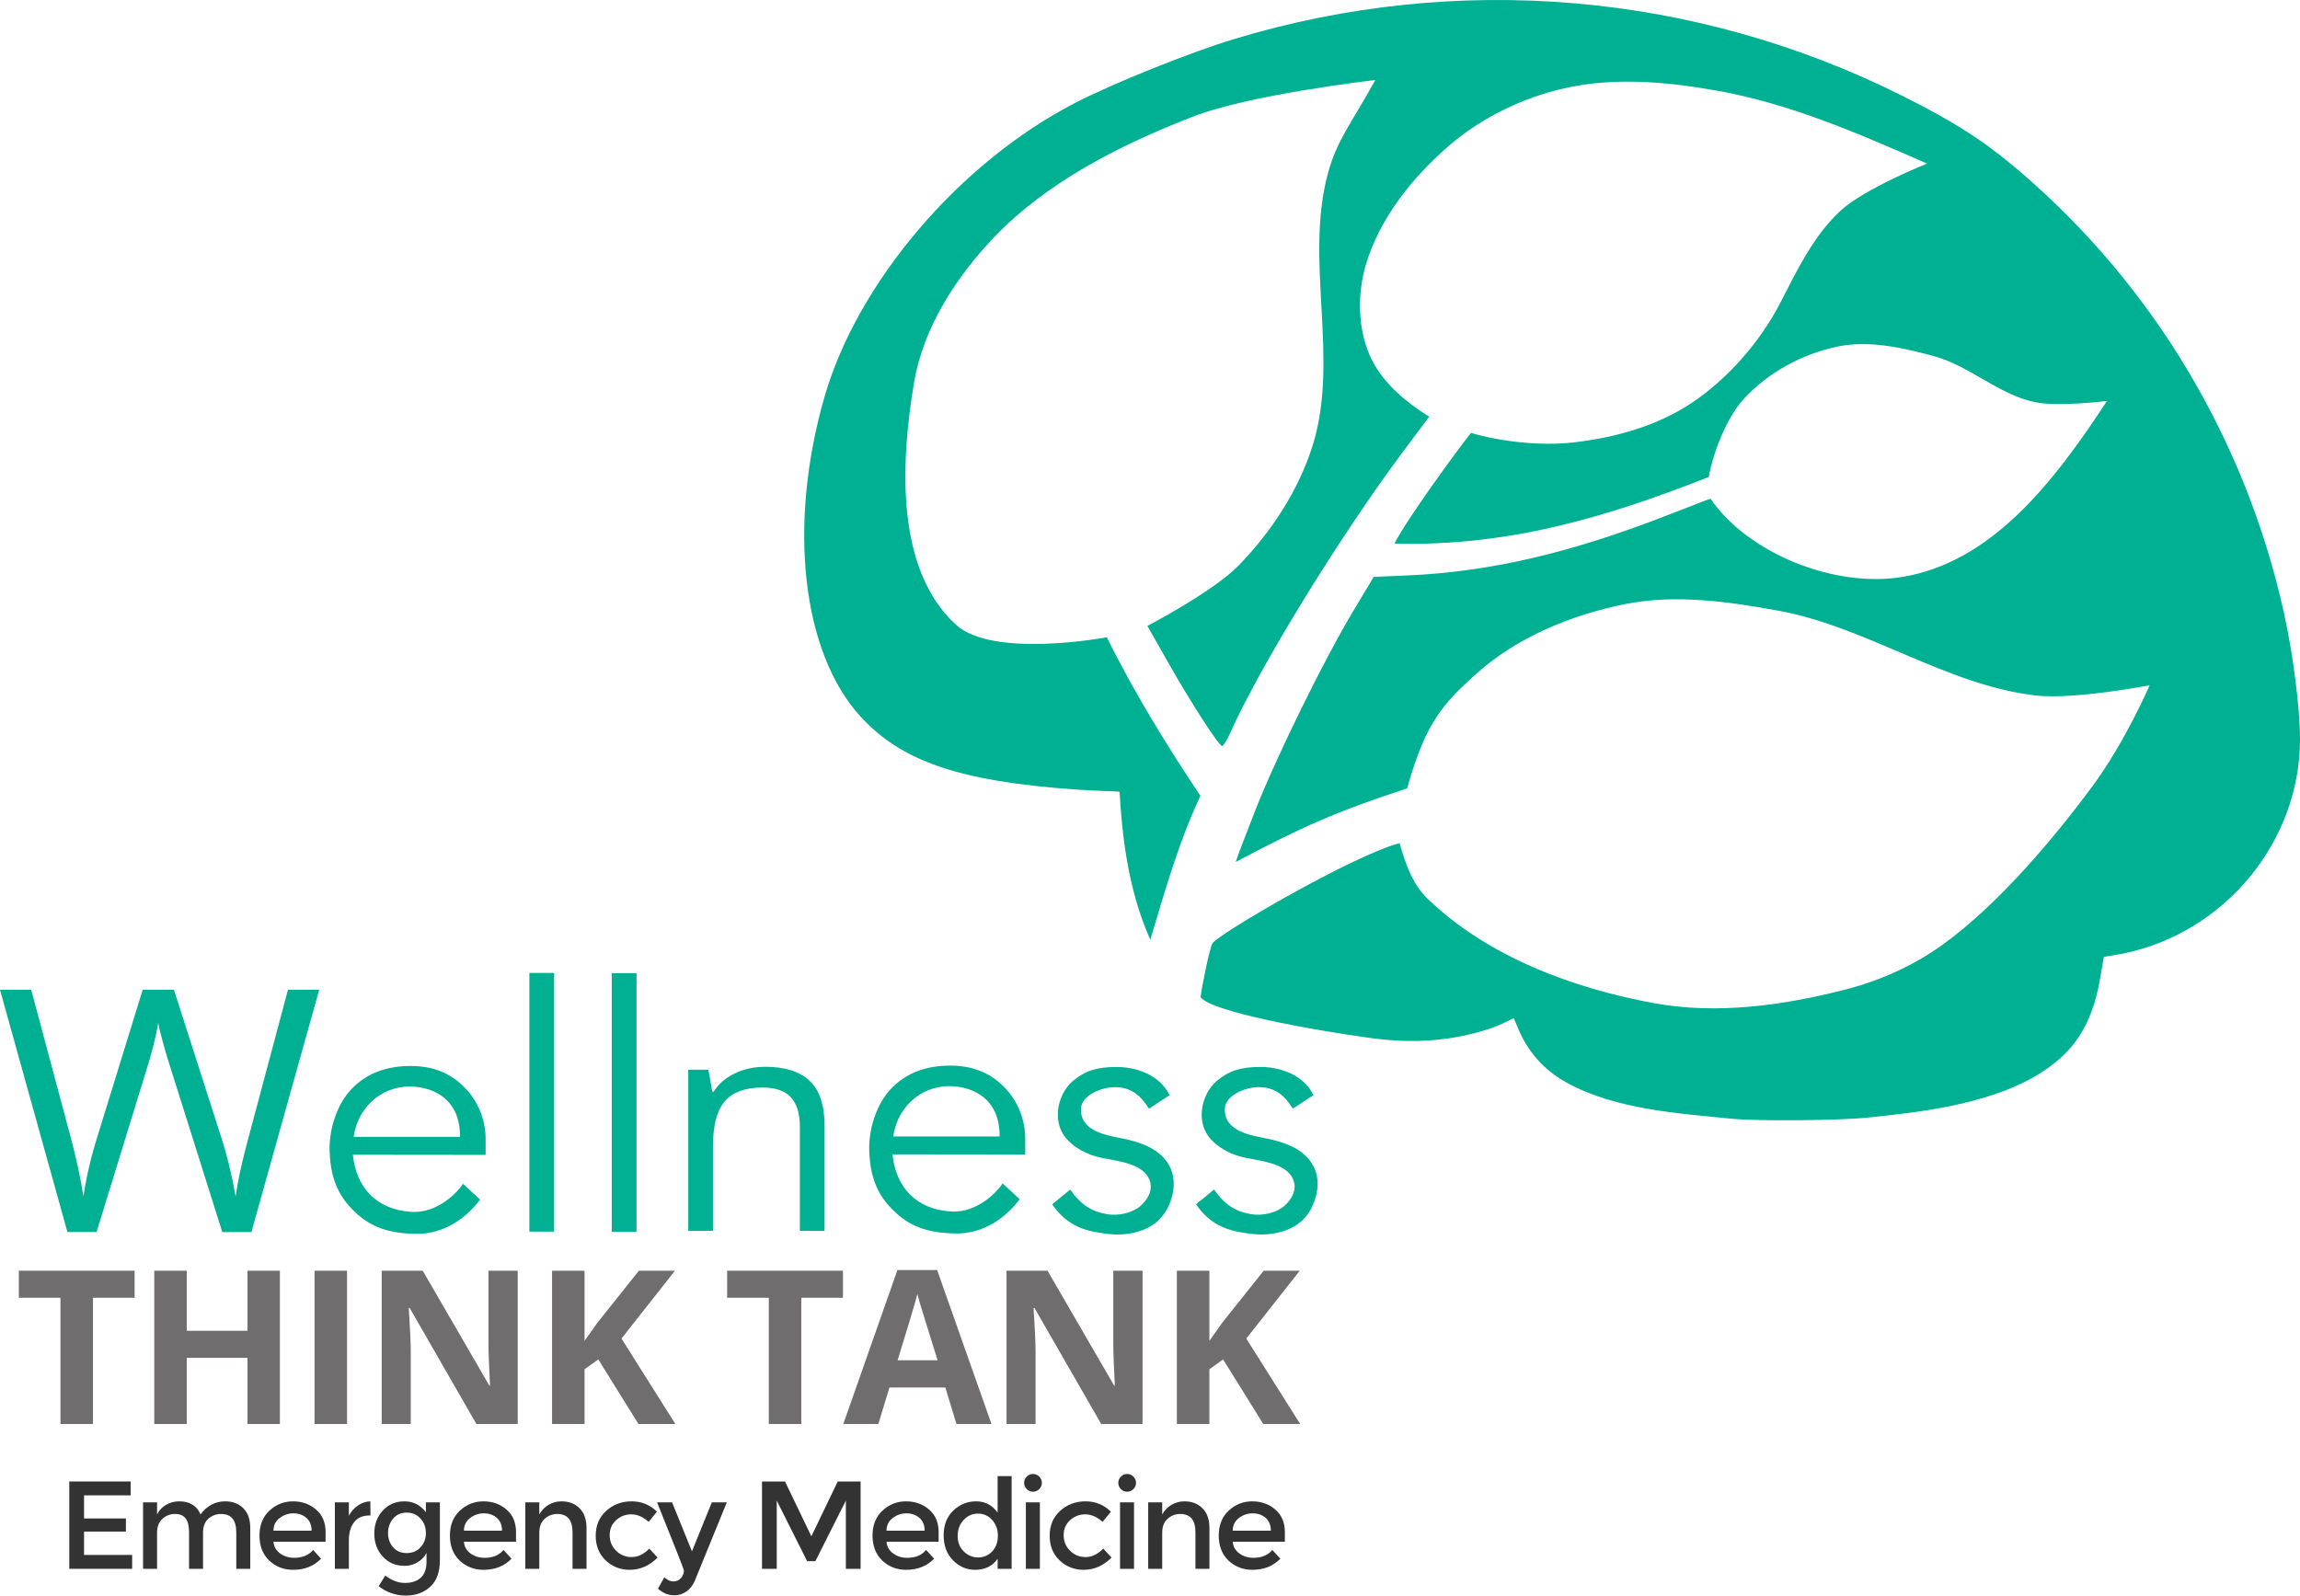 <?xml version="1.0" encoding="UTF-8" standalone="no"?>
<!-- Created with Inkscape (http://www.inkscape.org/) -->

<svg
   xmlns:dc="http://purl.org/dc/elements/1.1/"
   xmlns:cc="http://creativecommons.org/ns#"
   xmlns:rdf="http://www.w3.org/1999/02/22-rdf-syntax-ns#"
   xmlns:svg="http://www.w3.org/2000/svg"
   xmlns="http://www.w3.org/2000/svg"
   xmlns:sodipodi="http://sodipodi.sourceforge.net/DTD/sodipodi-0.dtd"
   xmlns:inkscape="http://www.inkscape.org/namespaces/inkscape"
   width="207.78mm"
   height="144.159mm"
   viewBox="0 0 736.227 510.799"
   id="svg2"
   version="1.1"
   inkscape:version="0.91 r13725"
   sodipodi:docname="wellness-think-tank-logo.svg">
  <defs
     id="defs4" />
  <sodipodi:namedview
     id="base"
     pagecolor="#ffffff"
     bordercolor="#666666"
     borderopacity="1.0"
     inkscape:pageopacity="0.0"
     inkscape:pageshadow="2"
     inkscape:zoom="1.4"
     inkscape:cx="400.01173"
     inkscape:cy="202.77387"
     inkscape:document-units="px"
     inkscape:current-layer="layer4"
     showgrid="false"
     inkscape:window-width="3840"
     inkscape:window-height="2067"
     inkscape:window-x="2160"
     inkscape:window-y="93"
     inkscape:window-maximized="0"
     showguides="true"
     inkscape:guide-bbox="true"
     fit-margin-top="0"
     fit-margin-left="0"
     fit-margin-right="0"
     fit-margin-bottom="0" />
  <g
     inkscape:groupmode="layer"
     id="layer5"
     inkscape:label="Brain"
     style="display:inline"
     transform="translate(11.786,-242.866)">
    <path
       style="display:inline;fill:#00b092;fill-opacity:1"
       d="m 542.442,601.011 c -16.177,-1.647 -36.997,-2.842 -52.749,-11.552 -5.909,-3.267 -10.647,-7.781 -14.193,-14.455 -1.046,-1.968 -2.587,-5.956 -2.707,-6.114 -0.12,-0.158 -3.421,1.841 -7.49,3.207 -12.502,4.197 -25.052,4.903 -38.34,3.087 -18.493,-2.528 -51.065,-8.409 -54.445,-13.082 0.471,-3.852 2.924,-15.867 3.831,-17.267 1.972,-3.041 45.058,-28.186 59.853,-32.036 2.052,7.072 4.227,13.208 9.025,17.829 19.209,18.502 46.449,28.677 72.692,33.435 20.094,3.643 41.327,0.654 61.105,-4.433 10.94,-2.814 21.605,-7.581 30.787,-14.161 18.954,-13.582 37.481,-36.415 48.112,-50.782 10.631,-14.366 18.383,-32.428 18.383,-32.428 0,0 -24.298,4.656 -36.4,3.265 -28.708,-3.299 -53.911,-21.93 -82.337,-27.128 -16.128,-2.95 -33.065,-5.36 -49.141,-2.138 -17.27,3.461 -34.754,10.661 -47.829,22.463 -10.555,9.527 -16.051,15.46 -21.979,36.556 -22.05,7.147 -34.006,12.44 -54.805,23.529 0,-0.543 3.128,-8.623 6.188,-16.428 6.691,-17.068 21.837,-47.937 31.161,-63.508 l 6.776,-11.317 10.5,-0.452 c 26.694,-1.149 52.535,-7.161 84.386,-19.633 12.195,-4.775 12.925,-4.949 12.925,-4.949 11.867,17.381 39.416,28.592 61.174,25.083 28.497,-4.596 48.314,-29.705 65.732,-56.377 0,0 -15.523,1.957 -23.044,0.393 -11.63,-2.418 -20.965,-11.675 -32.437,-14.76 -9.958,-2.678 -20.69,-5.141 -30.786,-3.04 -11.184,2.327 -22.211,8.273 -29.932,16.693 -6.189,6.75 -10.279,18.95 -11.256,25.061 -31.16,12.221 -63.143,22.352 -100.632,21.312 4.113,-7.997 20.073,-29.878 24.494,-35.428 9.368,2.727 22.017,4.291 32.986,3.03 13.015,-1.496 26.358,-5.18 37.301,-12.383 12.048,-7.932 22.477,-20.11 28.759,-32.336 5.232,-10.184 10.627,-21.479 19.239,-29.428 7.73,-7.136 27.712,-15.105 27.712,-15.105 -22.758,-9.982 -44.349,-19.358 -67.959,-23.477 -15.825,-2.761 -32.527,-4.194 -48.187,-0.618 -13.357,3.05 -26.422,9.366 -36.797,18.314 -11.794,10.172 -22.379,23.366 -26.738,38.318 -2.678,9.185 -2.565,19.882 1.201,28.677 3.614,8.439 11.297,14.949 19.12,19.822 l -7.681,10.246 c -20.435,27.256 -46.26,69.199 -55.981,90.92 -1.046,2.337 -2.227,4.25 -2.624,4.25 -1.04,0 -9.923,-13.761 -17.447,-27.029 l -6.471,-11.409 c 0,0 21.174,-11.023 29.326,-19.46 10.418,-10.781 19.087,-23.999 23.571,-38.305 8.689,-27.724 -2.674,-58.966 4.863,-87.025 2.905,-10.813 7.558,-16.082 15.183,-29.962 0,0 -40.004,4.54 -58.548,11.777 -23.043,8.993 -46.313,20.655 -63.43,38.511 -12.281,12.811 -22.753,29.132 -25.683,46.636 -4.325,25.837 -5.901,59.749 13.424,77.435 11.921,10.91 48.314,4.026 48.314,4.026 8.955,18.251 20.524,36.67 29.959,50.781 -6.664,14.049 -11.058,29.342 -16.06,46.06 -7.459,-16.859 -9.032,-34.364 -9.83,-47.36 -0.176,-0.176 -6.939,-0.239 -14.259,-0.758 -36.894,-2.616 -55.541,-8.965 -68.699,-23.391 -18.667,-20.466 -23.276,-60.951 -11.604,-101.918 10.503,-36.865 43.159,-75.28 80.299,-94.461 12.28,-6.342 36.9,-16.227 51.117,-20.524 71.183,-21.515 147.562,-14.964 213.947,18.35 16.781,8.421 26.135,14.46 37.553,24.244 42.624,36.524 72.182,86.013 84.385,141.282 2.955,13.383 5.115,30.432 5.115,40.374 0,32.698 -23.985,61.838 -56.418,68.544 l -6.36,1.097 -1.227,7.055 c -2.727,15.678 -9.062,23.873 -19.3,30.271 -16.774,10.483 -41.239,12.625 -54.906,14.105 -8.983,0.973 -35.67,1.202 -43.789,0.376 z"
       id="path4147"
       inkscape:connector-curvature="0"
       sodipodi:nodetypes="sascsscscaaaazcaaaaccsscsscacaaaacccaasacaaaaacsssscaaacaaaaccccsssssssssscssss" />
  </g>
  <g
     inkscape:groupmode="layer"
     id="layer2"
     inkscape:label="Wellness"
     style="display:inline"
     transform="translate(11.786,-242.866)">
    <g
       inkscape:groupmode="layer"
       id="layer6"
       inkscape:label="Group">
      <g
         id="g4398"
         style="fill:#00b092;fill-opacity:1">
        <g
           id="text4175-0-8"
           style="font-style:normal;font-weight:normal;font-size:35.299px;line-height:125%;font-family:sans-serif;letter-spacing:0px;word-spacing:0px;display:inline;fill:#00b092;fill-opacity:1;stroke:none;stroke-width:1px;stroke-linecap:butt;stroke-linejoin:miter;stroke-opacity:1"
           transform="matrix(1.043,0,0,0.959,46.052,-0.01)">
          <path
             sodipodi:nodetypes="zsaccacssacssccsssaz"
             inkscape:connector-curvature="0"
             id="path4313-7"
             style="font-style:normal;font-variant:normal;font-weight:normal;font-stretch:normal;font-size:99.279px;font-family:'Open Sans';-inkscape-font-specification:'Open Sans';letter-spacing:-4.598px;fill:#00b092;fill-opacity:1;stroke:none;stroke-width:0.2;stroke-miterlimit:4;stroke-dasharray:none;stroke-opacity:1"
             d="m 348.914,648.972 c -0.131,3.84 -1.698,8.797 -5.012,12 -3.805,3.679 -9.868,4.869 -14.998,4.221 -6.472,-0.817 -12.358,-2.156 -17.299,-9.897 l 5.538,-4.93 c 3.518,5.428 6.873,7.365 11.349,8.219 3.441,0.656 7.826,-0.477 10.179,-2.712 2.353,-2.235 3.98,-5.489 2.818,-8.725 -1.949,-5.429 -9.461,-6.252 -14.578,-7.358 -4.342,-0.939 -8.858,-3.364 -11.499,-7.229 -1.694,-2.479 -2.339,-5.719 -1.957,-9.019 0.382,-3.3 1.877,-7.066 4.558,-9.471 3.739,-3.355 7.234,-4.637 13.375,-4.637 5.72,0 13.097,2.382 16.258,9.417 l -6.31,4.503 c -2.699,-4.634 -5.6,-7.165 -10.53,-7.182 -4.054,-0.014 -10.195,2.718 -10.357,7.166 -0.284,7.788 8.297,8.954 13.005,10.027 4.448,1.014 9.258,2.691 12.325,6.339 2.042,2.429 3.264,5.428 3.133,9.268 z" />
        </g>
        <g
           id="text4175-0"
           style="font-style:normal;font-weight:normal;font-size:35.299px;line-height:125%;font-family:sans-serif;letter-spacing:0px;word-spacing:0px;display:inline;fill:#00b092;fill-opacity:1;stroke:none;stroke-width:1px;stroke-linecap:butt;stroke-linejoin:miter;stroke-opacity:1"
           transform="scale(1.043,0.959)">
          <path
             sodipodi:nodetypes="zsaccacssacssccsssaz"
             inkscape:connector-curvature="0"
             id="path4313"
             style="font-style:normal;font-variant:normal;font-weight:normal;font-stretch:normal;font-size:99.279px;font-family:'Open Sans';-inkscape-font-specification:'Open Sans';letter-spacing:-4.598px;fill:#00b092;fill-opacity:1;stroke:none;stroke-width:0.2;stroke-miterlimit:4;stroke-dasharray:none;stroke-opacity:1"
             d="m 348.914,648.972 c -0.131,3.84 -1.698,8.797 -5.012,12 -3.805,3.679 -9.868,4.869 -14.998,4.221 -6.472,-0.817 -12.358,-2.156 -17.299,-9.897 l 5.538,-4.93 c 3.518,5.428 6.873,7.365 11.349,8.219 3.441,0.656 7.826,-0.477 10.179,-2.712 2.353,-2.235 3.98,-5.489 2.818,-8.725 -1.949,-5.429 -9.461,-6.252 -14.578,-7.358 -4.342,-0.939 -8.858,-3.364 -11.499,-7.229 -1.694,-2.479 -2.339,-5.719 -1.957,-9.019 0.382,-3.3 1.877,-7.066 4.558,-9.471 3.739,-3.355 7.234,-4.637 13.375,-4.637 5.72,0 13.097,2.382 16.258,9.417 l -6.31,4.503 c -2.699,-4.634 -5.6,-7.165 -10.53,-7.182 -4.054,-0.014 -10.195,2.718 -10.357,7.166 -0.284,7.788 8.297,8.954 13.005,10.027 4.448,1.014 9.258,2.691 12.325,6.339 2.042,2.429 3.264,5.428 3.133,9.268 z" />
        </g>
        <g
           id="text4175-7-0"
           style="font-style:normal;font-weight:normal;font-size:36.761px;line-height:125%;font-family:sans-serif;letter-spacing:0px;word-spacing:0px;display:inline;fill:#00b092;fill-opacity:1;stroke:none;stroke-width:1px;stroke-linecap:butt;stroke-linejoin:miter;stroke-opacity:1"
           transform="matrix(1.067,0,0,0.937,172.728,-0.119)">
          <path
             sodipodi:nodetypes="cascscscccccsccccc"
             inkscape:connector-curvature="0"
             id="path4362-2"
             style="font-style:normal;font-variant:normal;font-weight:normal;font-stretch:normal;font-size:103.39px;font-family:'Open Sans';-inkscape-font-specification:'Open Sans';letter-spacing:-4.788px;fill:#00b092;fill-opacity:1"
             d="m 114.295,680.746 c -8.178,0 -13.724,-2.063 -18.507,-7.09 -4.944,-5.197 -7.653,-11.085 -7.946,-21.13 -0.219,-7.506 2.188,-16.003 6.563,-21.253 4.409,-5.25 10.315,-7.875 17.72,-7.875 6.933,0 12.001,2.574 16.039,7.152 4.039,4.543 6.476,11.027 6.476,17.737 l 0,5.491 -39.83,-0.048 c 1.009,11.032 6.871,18.695 17.487,19.506 8.028,0.651 14.148,-7.01 15.577,-9.595 l 5.104,5.423 c -5.815,8.735 -13.059,11.683 -18.683,11.683 z m -2.272,-50.332 c -9.713,0 -15.985,8.422 -16.97,17.214 l 31.897,0 c 0.129,-12.333 -7.338,-17.061 -14.927,-17.214 z" />
        </g>
        <g
           transform="scale(1.006,0.994)"
           style="font-style:normal;font-weight:normal;font-size:34.482px;line-height:125%;font-family:sans-serif;letter-spacing:0px;word-spacing:0px;display:inline;fill:#00b092;fill-opacity:1;stroke:none;stroke-width:1px;stroke-linecap:butt;stroke-linejoin:miter;stroke-opacity:1"
           id="text4175-9">
          <path
             d="m 242.796,640.763 0,-33.574 q 0,-6.345 -2.889,-9.471 -2.889,-3.125 -9.045,-3.125 -8.145,0 -11.933,4.404 -3.788,4.404 -3.788,14.538 l 0,27.228 -7.861,0 0,-51.899 6.393,0 1.279,7.103 0.379,0 q 2.415,-3.836 6.772,-5.919 4.357,-2.131 9.707,-2.131 9.376,0 14.111,4.546 4.735,4.499 4.735,14.443 l 0,33.858 -7.861,0 z"
             style="font-style:normal;font-variant:normal;font-weight:normal;font-stretch:normal;font-size:96.98px;font-family:'Open Sans';-inkscape-font-specification:'Open Sans';letter-spacing:-4.491px;fill:#00b092;fill-opacity:1"
             id="path4340" />
        </g>
        <g
           transform="scale(0.947,1.056)"
           style="font-style:normal;font-weight:normal;font-size:36.699px;line-height:125%;font-family:sans-serif;letter-spacing:0px;word-spacing:0px;display:inline;fill:#00b092;fill-opacity:1;stroke:none;stroke-width:1px;stroke-linecap:butt;stroke-linejoin:miter;stroke-opacity:1"
           id="text4270-6">
          <path
             d="m 174.856,603.367 -8.366,0 0,-78.419 8.366,0 0,78.419 z"
             style="font-style:normal;font-variant:normal;font-weight:normal;font-stretch:normal;font-size:103.215px;font-family:'Open Sans';-inkscape-font-specification:'Open Sans';letter-spacing:-4.78px;fill:#00b092;fill-opacity:1"
             id="path4334" />
        </g>
        <g
           transform="scale(0.947,1.056)"
           style="font-style:normal;font-weight:normal;font-size:36.699px;line-height:125%;font-family:sans-serif;letter-spacing:0px;word-spacing:0px;display:inline;fill:#00b092;fill-opacity:1;stroke:none;stroke-width:1px;stroke-linecap:butt;stroke-linejoin:miter;stroke-opacity:1"
           id="text4270">
          <path
             d="m 202.704,603.441 -8.366,0 0,-78.419 8.366,0 0,78.419 z"
             style="font-style:normal;font-variant:normal;font-weight:normal;font-stretch:normal;font-size:103.215px;font-family:'Open Sans';-inkscape-font-specification:'Open Sans';letter-spacing:-4.78px;fill:#00b092;fill-opacity:1"
             id="path4337" />
        </g>
        <g
           id="text4175-7"
           style="font-style:normal;font-weight:normal;font-size:36.761px;line-height:125%;font-family:sans-serif;letter-spacing:0px;word-spacing:0px;display:inline;fill:#00b092;fill-opacity:1;stroke:none;stroke-width:1px;stroke-linecap:butt;stroke-linejoin:miter;stroke-opacity:1"
           transform="scale(1.067,0.937)">
          <path
             sodipodi:nodetypes="cascscscccccsccccc"
             inkscape:connector-curvature="0"
             id="path4362"
             style="font-style:normal;font-variant:normal;font-weight:normal;font-stretch:normal;font-size:103.39px;font-family:'Open Sans';-inkscape-font-specification:'Open Sans';letter-spacing:-4.788px;fill:#00b092;fill-opacity:1"
             d="m 114.295,680.746 c -8.178,0 -13.724,-2.063 -18.507,-7.09 -4.944,-5.197 -7.653,-11.085 -7.946,-21.13 -0.219,-7.506 2.188,-16.003 6.563,-21.253 4.409,-5.25 10.315,-7.875 17.72,-7.875 6.933,0 12.001,2.574 16.039,7.152 4.039,4.543 6.476,11.027 6.476,17.737 l 0,5.491 -39.83,-0.048 c 1.009,11.032 6.871,18.695 17.487,19.506 8.028,0.651 14.148,-7.01 15.577,-9.595 l 5.104,5.423 c -5.815,8.735 -13.059,11.683 -18.683,11.683 z m -2.272,-50.332 c -9.713,0 -15.985,8.422 -16.97,17.214 l 31.897,0 c 0.129,-12.333 -7.338,-17.061 -14.927,-17.214 z" />
        </g>
        <g
           transform="scale(1.023,0.978)"
           style="font-style:normal;font-weight:normal;font-size:39.508px;line-height:125%;font-family:sans-serif;letter-spacing:0px;word-spacing:0px;display:inline;fill:#00b092;fill-opacity:1;stroke:none;stroke-width:1px;stroke-linecap:butt;stroke-linejoin:miter;stroke-opacity:1"
           id="text4175-3">
          <path
             d="m 67.146,651.634 -9.115,0 -16.006,-53.117 q -1.139,-3.527 -2.55,-8.898 -1.411,-5.371 -1.465,-6.456 -1.194,7.162 -3.798,15.68 l -15.517,52.791 -9.115,0 -21.106,-79.322 9.766,0 12.533,48.993 q 2.604,10.309 3.798,18.664 1.465,-9.929 4.34,-19.424 l 14.215,-48.234 9.766,0 14.92,48.668 q 2.604,8.41 4.395,18.99 1.031,-7.704 3.906,-18.773 l 12.479,-48.885 9.766,0 -21.214,79.322 z"
             style="font-style:normal;font-variant:normal;font-weight:normal;font-stretch:normal;font-size:111.116px;font-family:'Open Sans';-inkscape-font-specification:'Open Sans';letter-spacing:-5.146px;fill:#00b092;fill-opacity:1"
             id="path4331" />
        </g>
      </g>
    </g>
  </g>
  <g
     inkscape:groupmode="layer"
     id="layer3"
     inkscape:label="think tank"
     style="display:inline"
     transform="translate(11.786,-242.866)">
    <g
       style="font-style:normal;font-weight:normal;font-size:40px;line-height:125%;font-family:sans-serif;letter-spacing:0px;word-spacing:0px;fill:#706d6e;fill-opacity:1;stroke:none;stroke-width:1px;stroke-linecap:butt;stroke-linejoin:miter;stroke-opacity:1"
       id="text4180">
      <path
         d="m 17.974,698.747 -10.406,0 0,-40.417 -13.327,0 0,-8.661 37.061,0 0,8.661 -13.327,0 0,40.417 z"
         style="font-style:normal;font-variant:normal;font-weight:bold;font-stretch:normal;font-size:68.75px;font-family:'Open Sans';-inkscape-font-specification:'Open Sans Bold';letter-spacing:-1.33px;fill:#706d6e;fill-opacity:1"
         id="path4417"
         inkscape:connector-curvature="0" />
      <path
         d="m 77.808,698.747 -10.373,0 0,-21.182 -19.437,0 0,21.182 -10.406,0 0,-49.078 10.406,0 0,19.235 19.437,0 0,-19.235 10.373,0 0,49.078 z"
         style="font-style:normal;font-variant:normal;font-weight:bold;font-stretch:normal;font-size:68.75px;font-family:'Open Sans';-inkscape-font-specification:'Open Sans Bold';letter-spacing:-1.33px;fill:#706d6e;fill-opacity:1"
         id="path4419"
         inkscape:connector-curvature="0" />
      <path
         d="m 88.898,698.747 0,-49.078 10.406,0 0,49.078 -10.406,0 z"
         style="font-style:normal;font-variant:normal;font-weight:bold;font-stretch:normal;font-size:68.75px;font-family:'Open Sans';-inkscape-font-specification:'Open Sans Bold';letter-spacing:-1.33px;fill:#706d6e;fill-opacity:1"
         id="path4421"
         inkscape:connector-curvature="0" />
      <path
         d="m 153.935,698.747 -13.226,0 -21.35,-37.128 -0.302,0 q 0.638,9.836 0.638,14.032 l 0,23.096 -9.299,0 0,-49.078 13.126,0 21.317,36.758 0.235,0 q -0.504,-9.567 -0.504,-13.528 l 0,-23.23 9.366,0 0,49.078 z"
         style="font-style:normal;font-variant:normal;font-weight:bold;font-stretch:normal;font-size:68.75px;font-family:'Open Sans';-inkscape-font-specification:'Open Sans Bold';letter-spacing:-1.33px;fill:#706d6e;fill-opacity:1"
         id="path4423"
         inkscape:connector-curvature="0" />
      <path
         d="m 204.402,698.747 -11.816,0 -12.857,-20.679 -4.398,3.156 0,17.523 -10.406,0 0,-49.078 10.406,0 0,22.458 4.095,-5.774 13.293,-16.684 11.548,0 -17.12,21.719 17.255,27.359 z"
         style="font-style:normal;font-variant:normal;font-weight:bold;font-stretch:normal;font-size:68.75px;font-family:'Open Sans';-inkscape-font-specification:'Open Sans Bold';letter-spacing:-1.33px;fill:#706d6e;fill-opacity:1"
         id="path4425"
         inkscape:connector-curvature="0" />
      <path
         d="m 244.711,698.747 -10.406,0 0,-40.417 -13.327,0 0,-8.661 37.061,0 0,8.661 -13.327,0 0,40.417 z"
         style="font-style:normal;font-variant:normal;font-weight:bold;font-stretch:normal;font-size:68.75px;font-family:'Open Sans';-inkscape-font-specification:'Open Sans Bold';letter-spacing:-1.33px;fill:#706d6e;fill-opacity:1"
         id="path4427"
         inkscape:connector-curvature="0" />
      <path
         d="m 294.373,698.747 -3.558,-11.682 -17.892,0 -3.558,11.682 -11.212,0 17.322,-49.28 12.723,0 17.389,49.28 -11.212,0 z m -6.042,-20.41 q -4.935,-15.878 -5.573,-17.96 -0.604,-2.081 -0.873,-3.29 -1.108,4.297 -6.345,21.249 l 12.79,0 z"
         style="font-style:normal;font-variant:normal;font-weight:bold;font-stretch:normal;font-size:68.75px;font-family:'Open Sans';-inkscape-font-specification:'Open Sans Bold';letter-spacing:-1.33px;fill:#706d6e;fill-opacity:1"
         id="path4429"
         inkscape:connector-curvature="0" />
      <path
         d="m 353.938,698.747 -13.226,0 -21.35,-37.128 -0.302,0 q 0.638,9.836 0.638,14.032 l 0,23.096 -9.299,0 0,-49.078 13.126,0 21.317,36.758 0.235,0 q -0.504,-9.567 -0.504,-13.528 l 0,-23.23 9.366,0 0,49.078 z"
         style="font-style:normal;font-variant:normal;font-weight:bold;font-stretch:normal;font-size:68.75px;font-family:'Open Sans';-inkscape-font-specification:'Open Sans Bold';letter-spacing:-1.33px;fill:#706d6e;fill-opacity:1"
         id="path4431"
         inkscape:connector-curvature="0" />
      <path
         d="m 404.405,698.747 -11.816,0 -12.857,-20.679 -4.398,3.156 0,17.523 -10.406,0 0,-49.078 10.406,0 0,22.458 4.095,-5.774 13.293,-16.684 11.548,0 -17.12,21.719 17.255,27.359 z"
         style="font-style:normal;font-variant:normal;font-weight:bold;font-stretch:normal;font-size:68.75px;font-family:'Open Sans';-inkscape-font-specification:'Open Sans Bold';letter-spacing:-1.33px;fill:#706d6e;fill-opacity:1"
         id="path4433"
         inkscape:connector-curvature="0" />
    </g>
  </g>
  <g
     inkscape:groupmode="layer"
     id="layer4"
     inkscape:label="Emergency Medicine"
     style="display:inline"
     transform="translate(11.786,-242.866)">
    <g
       style="font-style:normal;font-variant:normal;font-weight:normal;font-stretch:normal;font-size:40px;line-height:125%;font-family:'Open Sans';-inkscape-font-specification:'Open Sans';letter-spacing:0px;word-spacing:0px;fill:#333333;fill-opacity:1;stroke:none;stroke-width:1px;stroke-linecap:butt;stroke-linejoin:miter;stroke-opacity:1"
       id="text4185">
      <path
         d="m 30.034,717.145 0,4.44 -14.92,0 0,7.4 13.4,0 0,4.2 -13.4,0 0,7.48 15.4,0 0,4.44 -20.12,0 0,-27.96 19.64,0 z"
         style="font-style:normal;font-variant:normal;font-weight:normal;font-stretch:normal;font-size:40px;font-family:Montserrat;-inkscape-font-specification:Montserrat;letter-spacing:-1.92px;fill:#333333;fill-opacity:1"
         id="path4436"
         inkscape:connector-curvature="0" />
      <path
         d="m 38.486,733.585 0,11.52 -4.48,0 0,-21.28 4.48,0 0,3.88 q 0.96,-1.96 2.88,-3.08 1.96,-1.12 4.2,-1.12 5.04,0 6.84,4.16 3.16,-4.16 7.88,-4.16 3.6,0 5.8,2.2 2.24,2.2 2.24,6.36 l 0,13.04 -4.48,0 0,-11.68 q 0,-5.88 -4.88,-5.88 -2.28,0 -4,1.48 -1.68,1.44 -1.76,4.24 l 0,11.84 -4.48,0 0,-11.68 q 0,-3.04 -1.08,-4.44 -1.08,-1.44 -3.4,-1.44 -2.32,0 -4.04,1.56 -1.72,1.52 -1.72,4.48 z"
         style="font-style:normal;font-variant:normal;font-weight:normal;font-stretch:normal;font-size:40px;font-family:Montserrat;-inkscape-font-specification:Montserrat;letter-spacing:-1.92px;fill:#333333;fill-opacity:1"
         id="path4438"
         inkscape:connector-curvature="0" />
      <path
         d="m 92.433,736.425 -16.68,0 q 0.16,2.32 2.12,3.76 1.96,1.4 4.48,1.4 4,0 6.08,-2.52 l 2.56,2.8 q -3.44,3.56 -8.96,3.56 -4.48,0 -7.64,-2.96 -3.12,-3 -3.12,-8 0,-5.04 3.2,-8 3.2,-2.96 7.52,-2.96 4.36,0 7.4,2.64 3.04,2.6 3.04,7.2 l 0,3.08 z m -16.68,-3.52 12.2,0 q 0,-2.68 -1.68,-4.12 -1.68,-1.44 -4.16,-1.44 -2.44,0 -4.4,1.52 -1.96,1.48 -1.96,4.04 z"
         style="font-style:normal;font-variant:normal;font-weight:normal;font-stretch:normal;font-size:40px;font-family:Montserrat;-inkscape-font-specification:Montserrat;letter-spacing:-1.92px;fill:#333333;fill-opacity:1"
         id="path4440"
         inkscape:connector-curvature="0" />
      <path
         d="m 106.56,728.025 q -3.32,0 -5,2.16 -1.68,2.16 -1.68,5.8 l 0,9.12 -4.48,0 0,-21.28 4.48,0 0,4.28 q 1.08,-2 2.92,-3.28 1.88,-1.28 3.96,-1.32 l 0.04,4.52 q -0.12,0 -0.24,0 z"
         style="font-style:normal;font-variant:normal;font-weight:normal;font-stretch:normal;font-size:40px;font-family:Montserrat;-inkscape-font-specification:Montserrat;letter-spacing:-1.92px;fill:#333333;fill-opacity:1"
         id="path4442"
         inkscape:connector-curvature="0" />
      <path
         d="m 129.02,723.825 0,18.56 q 0,5.64 -3.08,8.44 -3.04,2.84 -7.84,2.84 -4.8,0 -8.68,-3 l 2.12,-3.4 q 3.12,2.36 6.28,2.36 3.2,0 5.04,-1.64 1.88,-1.64 1.88,-5.24 l 0,-2.72 q -1,1.88 -2.88,3 -1.84,1.12 -4.16,1.12 -4.24,0 -6.96,-2.96 -2.72,-2.96 -2.72,-7.36 0,-4.4 2.72,-7.36 2.72,-2.96 6.92,-2.96 4.24,0 6.88,3.48 l 0,-3.16 4.48,0 z m -16.6,9.84 q 0,2.6 1.6,4.52 1.64,1.88 4.36,1.88 2.76,0 4.44,-1.84 1.72,-1.84 1.72,-4.56 0,-2.76 -1.72,-4.64 -1.72,-1.92 -4.44,-1.92 -2.72,0 -4.36,1.96 -1.6,1.96 -1.6,4.6 z"
         style="font-style:normal;font-variant:normal;font-weight:normal;font-stretch:normal;font-size:40px;font-family:Montserrat;-inkscape-font-specification:Montserrat;letter-spacing:-1.92px;fill:#333333;fill-opacity:1"
         id="path4444"
         inkscape:connector-curvature="0" />
      <path
         d="m 153.392,736.425 -16.68,0 q 0.16,2.32 2.12,3.76 1.96,1.4 4.48,1.4 4,0 6.08,-2.52 l 2.56,2.8 q -3.44,3.56 -8.96,3.56 -4.48,0 -7.64,-2.96 -3.12,-3 -3.12,-8 0,-5.04 3.2,-8 3.2,-2.96 7.52,-2.96 4.36,0 7.4,2.64 3.04,2.6 3.04,7.2 l 0,3.08 z m -16.68,-3.52 12.2,0 q 0,-2.68 -1.68,-4.12 -1.68,-1.44 -4.16,-1.44 -2.44,0 -4.4,1.52 -1.96,1.48 -1.96,4.04 z"
         style="font-style:normal;font-variant:normal;font-weight:normal;font-stretch:normal;font-size:40px;font-family:Montserrat;-inkscape-font-specification:Montserrat;letter-spacing:-1.92px;fill:#333333;fill-opacity:1"
         id="path4446"
         inkscape:connector-curvature="0" />
      <path
         d="m 160.839,733.585 0,11.52 -4.48,0 0,-21.28 4.48,0 0,3.88 q 1.08,-1.96 2.96,-3.08 1.92,-1.12 4.12,-1.12 3.6,0 5.8,2.2 2.24,2.2 2.24,6.36 l 0,13.04 -4.48,0 0,-11.68 q 0,-5.88 -4.88,-5.88 -2.32,0 -4.04,1.56 -1.72,1.52 -1.72,4.48 z"
         style="font-style:normal;font-variant:normal;font-weight:normal;font-stretch:normal;font-size:40px;font-family:Montserrat;-inkscape-font-specification:Montserrat;letter-spacing:-1.92px;fill:#333333;fill-opacity:1"
         id="path4448"
         inkscape:connector-curvature="0" />
      <path
         d="m 189.738,745.425 q -4.44,0 -7.64,-3 -3.2,-3.04 -3.2,-7.92 0,-4.88 3.32,-7.92 3.36,-3.08 8.16,-3.08 4.8,0 8.12,3.32 l -2.64,3.24 q -2.76,-2.4 -5.56,-2.4 -2.8,0 -4.88,1.88 -2.04,1.84 -2.04,4.8 0,2.92 2.04,4.96 2.04,2.04 5,2.04 3,0 5.64,-2.72 l 2.64,2.88 q -3.88,3.92 -8.96,3.92 z"
         style="font-style:normal;font-variant:normal;font-weight:normal;font-stretch:normal;font-size:40px;font-family:Montserrat;-inkscape-font-specification:Montserrat;letter-spacing:-1.92px;fill:#333333;fill-opacity:1"
         id="path4450"
         inkscape:connector-curvature="0" />
      <path
         d="m 204.105,753.585 q -2.92,0 -5.28,-2.12 l 2.04,-3.64 q 1.4,1.32 2.88,1.32 1.52,0 2.44,-1.08 0.96,-1.08 0.96,-2.36 0,-0.56 -8.6,-21.88 l 4.8,0 6.36,15.68 6.36,-15.68 4.8,0 -10.32,25.28 q -0.92,2.08 -2.64,3.28 -1.72,1.2 -3.8,1.2 z"
         style="font-style:normal;font-variant:normal;font-weight:normal;font-stretch:normal;font-size:40px;font-family:Montserrat;-inkscape-font-specification:Montserrat;letter-spacing:-1.92px;fill:#333333;fill-opacity:1"
         id="path4452"
         inkscape:connector-curvature="0" />
      <path
         d="m 236.852,745.105 -4.72,0 0,-27.96 7.36,0 8.44,17.56 8.44,-17.56 7.32,0 0,27.96 -4.72,0 0,-21.84 -9.76,19.4 -2.64,0 -9.72,-19.4 0,21.84 z"
         style="font-style:normal;font-variant:normal;font-weight:normal;font-stretch:normal;font-size:40px;font-family:Montserrat;-inkscape-font-specification:Montserrat;letter-spacing:-1.92px;fill:#333333;fill-opacity:1"
         id="path4454"
         inkscape:connector-curvature="0" />
      <path
         d="m 288.668,736.425 -16.68,0 q 0.16,2.32 2.12,3.76 1.96,1.4 4.48,1.4 4,0 6.08,-2.52 l 2.56,2.8 q -3.44,3.56 -8.96,3.56 -4.48,0 -7.64,-2.96 -3.12,-3 -3.12,-8 0,-5.04 3.2,-8 3.2,-2.96 7.52,-2.96 4.36,0 7.4,2.64 3.04,2.6 3.04,7.2 l 0,3.08 z m -16.68,-3.52 12.2,0 q 0,-2.68 -1.68,-4.12 -1.68,-1.44 -4.16,-1.44 -2.44,0 -4.4,1.52 -1.96,1.48 -1.96,4.04 z"
         style="font-style:normal;font-variant:normal;font-weight:normal;font-stretch:normal;font-size:40px;font-family:Montserrat;-inkscape-font-specification:Montserrat;letter-spacing:-1.92px;fill:#333333;fill-opacity:1"
         id="path4456"
         inkscape:connector-curvature="0" />
      <path
         d="m 300.316,745.425 q -4.04,0 -7.04,-3.04 -3,-3.04 -3,-8 0,-4.96 3.08,-7.92 3.08,-2.96 7.32,-2.96 4.28,0 6.88,3.6 l 0,-11.68 4.48,0 0,29.68 -4.48,0 0,-3.2 q -2.48,3.52 -7.24,3.52 z m -5.56,-10.84 q 0,3.04 1.96,4.96 1.96,1.92 4.6,1.92 2.64,0 4.48,-1.92 1.84,-1.96 1.84,-5 0,-3.04 -1.84,-5.08 -1.84,-2.04 -4.52,-2.04 -2.68,0 -4.6,2.04 -1.92,2.04 -1.92,5.12 z"
         style="font-style:normal;font-variant:normal;font-weight:normal;font-stretch:normal;font-size:40px;font-family:Montserrat;-inkscape-font-specification:Montserrat;letter-spacing:-1.92px;fill:#333333;fill-opacity:1"
         id="path4458"
         inkscape:connector-curvature="0" />
      <path
         d="m 321.071,745.105 -4.48,0 0,-21.28 4.48,0 0,21.28 z m -4.2,-25.52 q -0.84,-0.84 -0.84,-2 0,-1.16 0.84,-2 0.84,-0.84 2,-0.84 1.16,0 2,0.84 0.84,0.84 0.84,2 0,1.16 -0.84,2 -0.84,0.84 -2,0.84 -1.16,0 -2,-0.84 z"
         style="font-style:normal;font-variant:normal;font-weight:normal;font-stretch:normal;font-size:40px;font-family:Montserrat;-inkscape-font-specification:Montserrat;letter-spacing:-1.92px;fill:#333333;fill-opacity:1"
         id="path4460"
         inkscape:connector-curvature="0" />
      <path
         d="m 335.048,745.425 q -4.44,0 -7.64,-3 -3.2,-3.04 -3.2,-7.92 0,-4.88 3.32,-7.92 3.36,-3.08 8.16,-3.08 4.8,0 8.12,3.32 l -2.64,3.24 q -2.76,-2.4 -5.56,-2.4 -2.8,0 -4.88,1.88 -2.04,1.84 -2.04,4.8 0,2.92 2.04,4.96 2.04,2.04 5,2.04 3,0 5.64,-2.72 l 2.64,2.88 q -3.88,3.92 -8.96,3.92 z"
         style="font-style:normal;font-variant:normal;font-weight:normal;font-stretch:normal;font-size:40px;font-family:Montserrat;-inkscape-font-specification:Montserrat;letter-spacing:-1.92px;fill:#333333;fill-opacity:1"
         id="path4462"
         inkscape:connector-curvature="0" />
      <path
         d="m 351.215,745.105 -4.48,0 0,-21.28 4.48,0 0,21.28 z m -4.2,-25.52 q -0.84,-0.84 -0.84,-2 0,-1.16 0.84,-2 0.84,-0.84 2,-0.84 1.16,0 2,0.84 0.84,0.84 0.84,2 0,1.16 -0.84,2 -0.84,0.84 -2,0.84 -1.16,0 -2,-0.84 z"
         style="font-style:normal;font-variant:normal;font-weight:normal;font-stretch:normal;font-size:40px;font-family:Montserrat;-inkscape-font-specification:Montserrat;letter-spacing:-1.92px;fill:#333333;fill-opacity:1"
         id="path4464"
         inkscape:connector-curvature="0" />
      <path
         d="m 360.233,733.585 0,11.52 -4.48,0 0,-21.28 4.48,0 0,3.88 q 1.08,-1.96 2.96,-3.08 1.92,-1.12 4.12,-1.12 3.6,0 5.8,2.2 2.24,2.2 2.24,6.36 l 0,13.04 -4.48,0 0,-11.68 q 0,-5.88 -4.88,-5.88 -2.32,0 -4.04,1.56 -1.72,1.52 -1.72,4.48 z"
         style="font-style:normal;font-variant:normal;font-weight:normal;font-stretch:normal;font-size:40px;font-family:Montserrat;-inkscape-font-specification:Montserrat;letter-spacing:-1.92px;fill:#333333;fill-opacity:1"
         id="path4466"
         inkscape:connector-curvature="0" />
      <path
         d="m 399.492,736.425 -16.68,0 q 0.16,2.32 2.12,3.76 1.96,1.4 4.48,1.4 4,0 6.08,-2.52 l 2.56,2.8 q -3.44,3.56 -8.96,3.56 -4.48,0 -7.64,-2.96 -3.12,-3 -3.12,-8 0,-5.04 3.2,-8 3.2,-2.96 7.52,-2.96 4.36,0 7.4,2.64 3.04,2.6 3.04,7.2 l 0,3.08 z m -16.68,-3.52 12.2,0 q 0,-2.68 -1.68,-4.12 -1.68,-1.44 -4.16,-1.44 -2.44,0 -4.4,1.52 -1.96,1.48 -1.96,4.04 z"
         style="font-style:normal;font-variant:normal;font-weight:normal;font-stretch:normal;font-size:40px;font-family:Montserrat;-inkscape-font-specification:Montserrat;letter-spacing:-1.92px;fill:#333333;fill-opacity:1"
         id="path4468"
         inkscape:connector-curvature="0" />
    </g>
  </g>
</svg>
